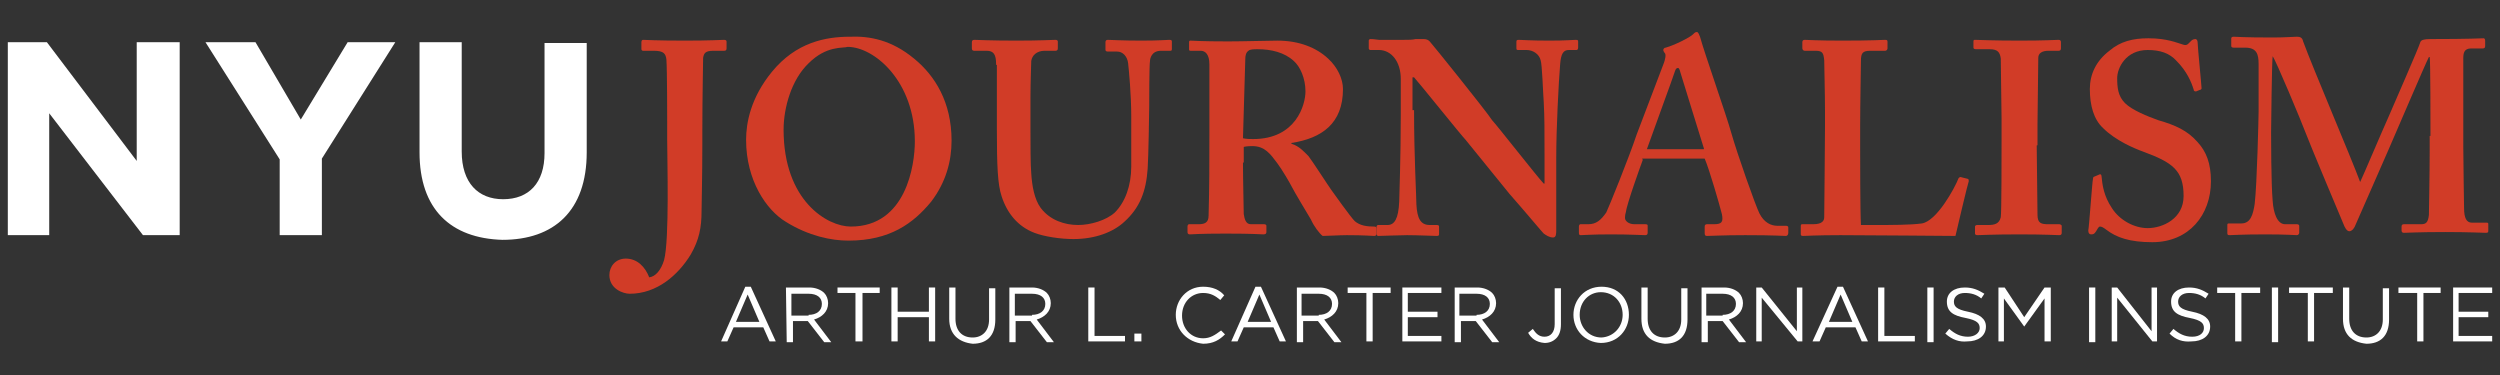 <?xml version="1.0" encoding="utf-8"?>
<!-- Generator: Adobe Illustrator 18.1.1, SVG Export Plug-In . SVG Version: 6.00 Build 0)  -->
<svg version="1.1" id="Layer_1" xmlns="http://www.w3.org/2000/svg" xmlns:xlink="http://www.w3.org/1999/xlink" x="0px" y="0px"
	 viewBox="0 792 320 48" enable-background="new 0 792 320 48" xml:space="preserve">
<rect x="0" y="792" width="320" height="48" fill="#333333" stroke="none"/>
<g>
	<polygon fill="#FFFFFF" points="1,797.4 6,797.4 17.5,812.6 17.5,797.4 23,797.4 23,822.1 18.3,822.1 6.3,806.5 6.3,822.1 1,822.1 
			"/>
	<path fill="#FFFFFF" d="M53.7,811.5v-14.1h5.4v14c0,4,2.1,6.1,5.3,6.1c3.3,0,5.3-2.1,5.3-5.9v-14.1h5.4v14
		c0,7.5-4.2,11.2-10.8,11.2C57.7,822.5,53.7,818.8,53.7,811.5"/>
	<path fill="#D13C27" d="M85.4,807.9c0-0.5,0-6.9-0.1-8.3c-0.1-0.7-0.3-1.1-1.6-1.1h-1.4c-0.1,0-0.2-0.1-0.2-0.2v-0.9
		c0-0.2,0.1-0.3,0.2-0.3c0.4,0,1.6,0.1,5.4,0.1c3.3,0,4.5-0.1,5-0.1c0.2,0,0.3,0.1,0.3,0.2v0.9c0,0.2-0.1,0.3-0.3,0.3h-1.4
		c-1,0-1.2,0.3-1.3,0.9c0,0.6-0.1,5-0.1,9.3v1.6c0,4.4-0.1,7.9-0.1,8.7c0,2.1-0.3,3.7-1.4,5.6c-1.6,2.6-4.3,5-7.8,5
		c-0.8,0-2.6-0.6-2.6-2.4c0-1.1,0.8-2.1,2.1-2.1c1.5,0,2.5,1.1,3,2.4c0.8-0.1,1.5-0.9,1.9-2.2c0.7-2.6,0.4-12.8,0.4-15.4v-2.3H85.4z
		"/>
	<path fill="#D13C27" d="M117,799.5c2.7,2.2,4.8,5.6,4.8,10.5c0,2.6-0.7,5.3-2.6,7.8c-2.3,2.8-5.3,5-10.6,5c-2.2,0-5.1-0.6-8-2.4
		c-2.5-1.5-5.1-5.3-5.1-10.5c0-2.2,0.6-5.4,3.3-8.7c3.1-3.8,6.9-4.5,10-4.5C111.3,796.6,114.1,797.1,117,799.5 M103.5,800.1
		c-2.2,2.1-3.2,5.7-3.2,8.5c0,9.1,5.6,12.4,8.6,12.4c7.1,0,8.2-7.9,8.2-10.9c0-7.7-5.2-12.1-8.6-12.1
		C107.9,798.2,105.8,797.8,103.5,800.1"/>
	<path fill="#D13C27" d="M127.5,800.2c0-1.2-0.3-1.7-1.2-1.7h-1.6c-0.2,0-0.3-0.1-0.3-0.3v-0.8c0-0.2,0.1-0.3,0.3-0.3
		c0.3,0,2.1,0.1,5.4,0.1c3,0,4.6-0.1,5-0.1c0.2,0,0.3,0.1,0.3,0.2v0.9c0,0.2-0.1,0.3-0.3,0.3h-1.4c-1,0-1.6,0.6-1.7,1.3
		c0,0.4-0.1,2.6-0.1,4.6v4.4c0,1.7,0,4.3,0.1,5.4c0.1,1.6,0.4,3.3,1.2,4.4c1.2,1.6,3.1,2.2,4.8,2.2c1.6,0,3.6-0.6,4.7-1.6
		c1.3-1.3,2.1-3.4,2.1-5.9v-6.4c0-2.8-0.3-5.9-0.4-6.8c-0.1-0.9-0.7-1.5-1.4-1.5h-1.2c-0.2,0-0.3-0.1-0.3-0.2v-1
		c0-0.2,0.1-0.3,0.3-0.3c0.3,0,1.9,0.1,4.3,0.1c2.2,0,3.3-0.1,3.6-0.1c0.3,0,0.3,0.1,0.3,0.3v0.8c0,0.2,0,0.3-0.2,0.3h-1.2
		c-1.2,0-1.4,1-1.4,1.3c-0.1,0.4-0.1,5.3-0.1,5.8c0,0.5-0.1,6.7-0.2,8c-0.2,2.9-1,5-3,6.8c-1.4,1.3-3.7,2.2-6.5,2.2
		c-1.6,0-3.7-0.3-5-0.8c-2.1-0.8-3.5-2.5-4.2-4.7c-0.5-1.5-0.6-3.9-0.6-8.5v-8.3H127.5z"/>
	<path fill="#D13C27" d="M159.1,812.8c0,2.2,0.1,6.1,0.1,6.6c0.1,0.7,0.3,1.3,0.9,1.3h1.7c0.2,0,0.3,0.1,0.3,0.2v0.8
		c0,0.2-0.1,0.3-0.4,0.3c-0.4,0-1.1-0.1-4.8-0.1c-3.5,0-4.3,0.1-4.6,0.1c-0.2,0-0.3-0.1-0.3-0.3V821c0-0.2,0.1-0.3,0.2-0.3h1.2
		c0.8,0,1.3-0.2,1.3-1.1c0.1-3.5,0.1-6.9,0.1-10.2v-9.2c0-1.2-0.5-1.7-1.1-1.7h-1.3c-0.2,0-0.2-0.1-0.2-0.2v-0.9
		c0-0.2,0.1-0.2,0.2-0.2c0.2,0,1.3,0.1,4.8,0.1c1.9,0,5.2-0.1,6.3-0.1c2.8,0,5,0.9,6.5,2.3c1.2,1.1,1.9,2.6,1.9,3.9
		c0,4.4-2.7,6.3-6.6,6.9v0.1c1,0.3,1.6,1,2.2,1.6c0.4,0.5,2.6,3.9,2.9,4.3c0.2,0.3,2.5,3.5,3,4c0.7,0.6,1.6,0.7,2.5,0.7
		c0.2,0,0.3,0.1,0.3,0.2v0.7c0,0.2-0.1,0.3-0.3,0.3c-0.3,0-1.2-0.1-3.5-0.1c-1,0-2.4,0.1-3.1,0.1c-0.4-0.3-1.1-1.2-1.5-2.1
		c-0.6-1-2.1-3.5-2.4-4.1c-0.3-0.6-1.3-2.3-1.9-3.1c-0.9-1.2-1.6-2.2-3.2-2.2c-0.1,0-0.7,0-1.1,0.1V812.8z M159.1,809.7
		c0.5,0.1,0.9,0.1,1.3,0.1c5.5,0,6.7-4.4,6.7-6.1s-0.7-3.2-1.5-3.9c-1.2-1.1-2.9-1.5-4.6-1.5c-0.5,0-1,0-1.2,0.2
		c-0.3,0.2-0.4,0.6-0.4,1L159.1,809.7z"/>
	<path fill="#D13C27" d="M181,806.2c0,5.9,0.3,11,0.3,12c0.1,1.7,0.5,2.6,1.7,2.6h0.9c0.3,0,0.3,0.1,0.3,0.3v0.8
		c0,0.2,0,0.3-0.3,0.3c-0.3,0-2.5-0.1-3.8-0.1c-0.9,0-3.3,0.1-3.7,0.1c-0.1,0-0.2-0.1-0.2-0.3V821c0-0.1,0.1-0.2,0.2-0.2h1.2
		c0.9,0,1.4-0.8,1.5-3c0-0.6,0.2-5.5,0.2-11.2v-4.5c0-2.2-1.2-3.7-2.8-3.7h-1.1c-0.1,0-0.2-0.1-0.2-0.2v-1c0-0.1,0.1-0.2,0.2-0.2
		c0.2,0,0.4,0,1.1,0.1c0.6,0,1.5,0,3.2,0c0.6,0,1.1,0,1.5-0.1c0.4,0,0.8,0,1,0c0.4,0,0.6,0.1,0.8,0.3c0.3,0.3,7.3,9,8,10.1
		c0.5,0.5,5.9,7.4,6.6,8.1h0.1v-3.7c0-3.1,0-4.8-0.1-6.7c-0.1-1.3-0.2-4.8-0.4-5.4c-0.2-0.8-1-1.3-1.8-1.3h-1.1
		c-0.2,0-0.2-0.1-0.2-0.3v-0.7c0-0.2,0-0.3,0.3-0.3c0.4,0,1.5,0.1,3.9,0.1c2.2,0,3-0.1,3.4-0.1c0.3,0,0.3,0.1,0.3,0.2v0.8
		c0,0.2-0.1,0.3-0.2,0.3h-1c-0.7,0-1,0.5-1.1,1.8c-0.2,2.4-0.5,8.3-0.5,11.9v9.3c0,0.5,0,1-0.4,1c-0.5,0-0.9-0.3-1.2-0.5
		c-0.3-0.3-2.2-2.6-4.4-5.1c-2.5-3.1-5.2-6.4-5.6-6.9c-0.5-0.5-6.2-7.6-6.6-8h-0.2v4.2H181z"/>
	<path fill="#D13C27" d="M210.3,812.4c-0.3,0.8-2.1,5.8-2.2,6.8c-0.1,0.3-0.1,0.6-0.1,0.7c0,0.4,0.5,0.8,1.2,0.8h1.4
		c0.3,0,0.3,0.1,0.3,0.2v0.9c0,0.2-0.1,0.3-0.3,0.3c-0.5,0-1.9-0.1-4.4-0.1c-2.6,0-3.4,0.1-3.9,0.1c-0.2,0-0.2-0.2-0.2-0.4V821
		c0-0.2,0.1-0.3,0.2-0.3h1c1,0,1.6-0.5,2.3-1.5c0.3-0.6,2.9-7,3.9-10l3.5-9.2c0.1-0.3,0.3-1,0.1-1.2c-0.1-0.1-0.2-0.3-0.2-0.4
		s0.1-0.3,0.3-0.3c1.1-0.3,3.1-1.3,3.5-1.7c0.2-0.2,0.3-0.3,0.5-0.3s0.3,0.4,0.4,0.6c0.6,2.2,3.4,10.1,4,12.3
		c0.8,2.8,3.1,9.3,3.6,10.3c0.6,1.2,1.5,1.6,2.3,1.6h1.1c0.2,0,0.3,0.1,0.3,0.2v0.7c0,0.2-0.1,0.4-0.3,0.4c-0.6,0-1.3-0.1-5.2-0.1
		c-3,0-4.2,0.1-4.9,0.1c-0.3,0-0.3-0.2-0.3-0.4V821c0-0.2,0.1-0.3,0.3-0.3h0.9c1,0,1.2-0.3,1-1.3c-0.3-1.2-1.6-5.7-2.2-7.1h-8V812.4
		z M218.1,811c-0.3-1-2.8-9-3-9.7c-0.1-0.4-0.2-0.6-0.3-0.6c-0.2,0-0.3,0.1-0.4,0.4c-0.1,0.4-3.3,9.1-3.6,10H218.1z"/>
	<path fill="#D13C27" d="M251.9,814.9c0.1,0.1,0.1,0.1,0.1,0.3c-0.1,0.2-1.5,6.1-1.7,7c-0.9,0-11.1-0.1-14.7-0.1
		c-3.2,0-4.4,0.1-4.8,0.1c-0.3,0-0.3-0.1-0.3-0.3V821c0-0.2,0-0.3,0.2-0.3h1.4c1.2,0,1.4-0.5,1.4-0.9c0-0.6,0.1-9.4,0.1-11.6v-1.9
		c0-2.3-0.1-5.9-0.1-6.6c-0.1-0.9-0.2-1.2-1.1-1.2H231c-0.2,0-0.3-0.2-0.3-0.3v-0.8c0-0.2,0.1-0.3,0.3-0.3c0.3,0,1.6,0.1,4.8,0.1
		c3.8,0,5.3-0.1,5.5-0.1c0.3,0,0.3,0.1,0.3,0.3v0.8c0,0.1-0.1,0.3-0.3,0.3h-1.9c-1,0-1.2,0.3-1.2,1.3c0,0.5-0.1,5.7-0.1,8.2v3.1
		c0,0.6,0,8.2,0.1,9.7h1.9c1.9,0,4.5,0,5.9-0.2c1.9-0.3,4.2-4.5,4.7-5.8c0.1-0.1,0.2-0.2,0.4-0.1L251.9,814.9z"/>
	<path fill="#D13C27" d="M260.7,810.7c0,0.3,0.1,8.4,0.1,8.8c0,1.1,0.5,1.2,1.4,1.2h1.4c0.1,0,0.3,0.1,0.3,0.2v0.9
		c0,0.2-0.1,0.3-0.3,0.3c-0.4,0-1.8-0.1-5.1-0.1c-3.5,0-5,0.1-5.4,0.1c-0.2,0-0.3-0.1-0.3-0.2V821c0-0.1,0.1-0.2,0.3-0.2h1.4
		c0.7,0,1.4-0.1,1.6-1c0.1-0.5,0.1-8.1,0.1-10.1v-2.5c0-0.8-0.1-7.2-0.1-7.7c-0.1-0.8-0.4-1.2-1.4-1.2h-1.8c-0.2,0-0.3-0.1-0.3-0.2
		v-0.8c0-0.2,0.1-0.2,0.2-0.2c0.4,0,2.3,0.1,5.7,0.1c3.4,0,4.5-0.1,5-0.1c0.2,0,0.3,0.1,0.3,0.3v0.8c0,0.2-0.1,0.3-0.3,0.3h-1.3
		c-0.8,0-1.3,0.3-1.3,0.9c0,0.3-0.1,8.1-0.1,8.5v2.7H260.7z"/>
	<path fill="#D13C27" d="M268.8,814.3c0.1,0,0.2,0.1,0.2,0.3c0.1,1.1,0.3,2.5,1.3,4c1,1.6,2.9,2.6,4.6,2.6c1.9,0,4.6-1.2,4.6-4.1
		c0-3.3-1.4-4.3-5.2-5.7c-1.1-0.4-3.5-1.4-5.1-3c-1.2-1.1-1.7-2.9-1.7-5c0-1.9,0.8-3.6,2.5-4.9c1.4-1.2,3-1.6,5-1.6
		c2.4,0,3.7,0.6,4.4,0.8c0.3,0.1,0.5,0.1,0.7-0.1l0.4-0.4c0.1-0.1,0.3-0.2,0.5-0.2s0.3,0.2,0.3,0.5c0,0.5,0.5,5.5,0.5,5.8
		c0,0.1-0.1,0.2-0.2,0.2l-0.5,0.2c-0.1,0-0.3,0-0.3-0.2c-0.3-1-0.9-2.4-2.2-3.7c-0.9-1-2.1-1.4-3.7-1.4c-2.8,0-3.9,2.3-3.9,3.6
		c0,1.2,0.1,2.3,1,3.2s2.9,1.7,4.3,2.2c2.1,0.6,3.7,1.3,5,2.8c1.1,1.2,1.7,2.7,1.7,5c0,4.3-2.8,7.8-7.5,7.8c-2.9,0-4.6-0.6-5.9-1.6
		c-0.4-0.3-0.6-0.4-0.8-0.4s-0.3,0.3-0.5,0.6s-0.3,0.4-0.6,0.4c-0.3,0-0.4-0.2-0.4-0.5c0.1-0.4,0.5-6.2,0.6-6.6
		c0-0.2,0.1-0.3,0.2-0.3L268.8,814.3z"/>
	<path fill="#D13C27" d="M311.1,809.3c0-1,0-9.8-0.1-10h-0.1c-0.3,0.5-4.7,10.8-5.1,11.7c-0.5,1.1-4.1,9.4-4.3,9.8
		c-0.1,0.3-0.4,0.8-0.8,0.8c-0.2,0-0.4-0.2-0.6-0.6c-0.1-0.2-4.7-11.2-4.9-11.8c-0.6-1.6-3.9-9.5-4.3-10c-0.1,0.5-0.2,9.3-0.2,9.8
		c0,0.4,0,6.5,0.2,8.7c0.1,1.6,0.6,3,1.6,3h1.5c0.2,0,0.3,0.1,0.3,0.2v0.9c0,0.1-0.1,0.3-0.3,0.3c-0.3,0-1.3-0.1-4-0.1
		c-3.1,0-4.2,0.1-4.6,0.1c-0.3,0-0.3-0.1-0.3-0.3v-1c0-0.1,0-0.2,0.2-0.2h1.6c1.2,0,1.5-1.2,1.7-2.5c0.3-2.5,0.5-11.2,0.5-11.8v-6.1
		c0-1.2-0.2-2.1-1.7-2.1h-1.5c-0.2,0-0.3-0.1-0.3-0.2v-1c0-0.1,0.1-0.2,0.3-0.2c0.3,0,1.2,0.1,5,0.1c1.6,0,2.7-0.1,3.1-0.1
		c0.4,0,0.7,0.1,0.8,0.6c1.2,3.3,6.2,15,7.3,18c0.3-0.6,2.8-6.5,3.7-8.5c0.6-1.4,3.8-8.7,4-9.4c0.1-0.3,0.5-0.4,1.3-0.4
		c5.1,0,6.4-0.1,6.8-0.1c0.1,0,0.2,0.1,0.2,0.3v0.7c0,0.2-0.1,0.3-0.3,0.3h-1.5c-0.9,0-1,0.6-1,1.3c0,0.8,0,7.8,0,8.7v2.5
		c0,2.2,0.1,7.3,0.1,7.9c0,1.3,0.3,1.9,1,1.9h1.9c0.2,0,0.2,0.1,0.2,0.2v0.8c0,0.2,0,0.3-0.3,0.3c-0.4,0-2.2-0.1-5.2-0.1
		c-3.5,0-4.8,0.1-5.3,0.1c-0.2,0-0.3-0.1-0.3-0.3V821c0-0.2,0.1-0.3,0.3-0.3h2.2c0.6,0,0.9-0.2,1-1.2c0-0.3,0.1-5.4,0.1-8.2v-1.9
		H311.1z"/>
	<path fill="#FFFFFF" d="M95.4,828.7h0.7l3.2,7h-0.8l-0.8-1.8h-3.8l-0.8,1.8h-0.8L95.4,828.7z M97.2,833.2l-1.5-3.5l-1.5,3.5H97.2z"
		/>
	<path fill="#FFFFFF" d="M100.6,828.8h3c0.8,0,1.5,0.3,1.9,0.7c0.3,0.3,0.5,0.8,0.5,1.3l0,0c0,1.1-0.8,1.8-1.8,2.1l2.2,2.9h-0.9
		l-2.1-2.7h-1.9v2.7h-0.8L100.6,828.8L100.6,828.8z M103.5,832.3c1,0,1.7-0.5,1.7-1.4l0,0c0-0.8-0.6-1.3-1.7-1.3h-2.2v2.8H103.5z"/>
	<polygon fill="#FFFFFF" points="109.5,829.5 107.2,829.5 107.2,828.8 112.6,828.8 112.6,829.5 110.4,829.5 110.4,835.7 
		109.5,835.7 	"/>
	<polygon fill="#FFFFFF" points="114.1,828.8 114.9,828.8 114.9,831.9 118.9,831.9 118.9,828.8 119.7,828.8 119.7,835.7 
		118.9,835.7 118.9,832.6 114.9,832.6 114.9,835.7 114.1,835.7 	"/>
	<path fill="#FFFFFF" d="M121.5,832.8v-4h0.8v4c0,1.5,0.8,2.4,2.2,2.4c1.2,0,2.1-0.8,2.1-2.3v-4h0.8v4c0,2.1-1.1,3.1-2.9,3.1
		C122.7,835.8,121.5,834.8,121.5,832.8"/>
	<path fill="#FFFFFF" d="M129.1,828.8h3c0.8,0,1.5,0.3,1.9,0.7c0.3,0.3,0.5,0.8,0.5,1.3l0,0c0,1.1-0.8,1.8-1.8,2.1l2.2,2.9h-0.9
		l-2.1-2.7h-1.9v2.7h-0.8V828.8z M132.1,832.3c1,0,1.7-0.5,1.7-1.4l0,0c0-0.8-0.6-1.3-1.7-1.3h-2.2v2.8H132.1z"/>
	<polygon fill="#FFFFFF" points="139.3,828.8 140.1,828.8 140.1,835 144,835 144,835.7 139.3,835.7 	"/>
	<rect x="145.2" y="834.7" fill="#FFFFFF" width="0.9" height="1"/>
	<path fill="#FFFFFF" d="M150.5,832.3L150.5,832.3c0-1.9,1.4-3.6,3.5-3.6c1.2,0,2.1,0.4,2.7,1.1l-0.5,0.6c-0.6-0.5-1.2-0.9-2.2-0.9
		c-1.5,0-2.7,1.2-2.7,2.9l0,0c0,1.6,1.1,2.9,2.7,2.9c0.9,0,1.5-0.4,2.3-1l0.5,0.5c-0.7,0.7-1.5,1.2-2.8,1.2
		C152,835.8,150.5,834.3,150.5,832.3"/>
	<path fill="#FFFFFF" d="M160.7,828.7h0.7l3.2,7h-0.8l-0.8-1.8h-3.8l-0.8,1.8h-0.8L160.7,828.7z M162.7,833.2l-1.5-3.5l-1.5,3.5
		H162.7z"/>
	<path fill="#FFFFFF" d="M165.9,828.8h3c0.8,0,1.5,0.3,1.9,0.7c0.3,0.3,0.5,0.8,0.5,1.3l0,0c0,1.1-0.8,1.8-1.8,2.1l2.2,2.9h-0.9
		l-2.1-2.7h-1.9v2.7h-0.8V828.8z M168.8,832.3c1,0,1.7-0.5,1.7-1.4l0,0c0-0.8-0.6-1.3-1.7-1.3h-2.2v2.8H168.8z"/>
	<polygon fill="#FFFFFF" points="174.9,829.5 172.5,829.5 172.5,828.8 178,828.8 178,829.5 175.7,829.5 175.7,835.7 174.9,835.7 	
		"/>
	<polygon fill="#FFFFFF" points="179.5,828.8 184.5,828.8 184.5,829.5 180.2,829.5 180.2,831.9 184,831.9 184,832.6 180.2,832.6 
		180.2,835 184.5,835 184.5,835.7 179.5,835.7 	"/>
	<path fill="#FFFFFF" d="M186.1,828.8h3c0.8,0,1.5,0.3,1.9,0.7c0.3,0.3,0.5,0.8,0.5,1.3l0,0c0,1.1-0.8,1.8-1.8,2.1l2.2,2.9h-0.9
		l-2.1-2.7h-1.9v2.7h-0.8V828.8z M189,832.3c1,0,1.7-0.5,1.7-1.4l0,0c0-0.8-0.6-1.3-1.7-1.3h-2.2v2.8H189z"/>
	<path fill="#FFFFFF" d="M195.6,834.6l0.6-0.5c0.4,0.6,0.8,1,1.5,1c0.8,0,1.3-0.6,1.3-1.6v-4.6h0.8v4.6c0,0.8-0.2,1.4-0.6,1.8
		s-0.9,0.6-1.5,0.6C196.6,835.8,196,835.3,195.6,834.6"/>
	<path fill="#FFFFFF" d="M201.4,832.3L201.4,832.3c0-1.9,1.4-3.6,3.6-3.6s3.5,1.6,3.5,3.6l0,0c0,1.9-1.4,3.6-3.6,3.6
		C202.8,835.8,201.4,834.2,201.4,832.3 M207.7,832.3L207.7,832.3c0-1.6-1.1-2.9-2.8-2.9c-1.5,0-2.7,1.2-2.7,2.9l0,0
		c0,1.5,1.1,2.9,2.8,2.9C206.6,835.1,207.7,833.8,207.7,832.3"/>
	<path fill="#FFFFFF" d="M210.1,832.8v-4h0.8v4c0,1.5,0.8,2.4,2.2,2.4c1.2,0,2.1-0.8,2.1-2.3v-4h0.8v4c0,2.1-1.1,3.1-2.9,3.1
		C211.2,835.8,210.1,834.8,210.1,832.8"/>
	<path fill="#FFFFFF" d="M217.7,828.8h3c0.8,0,1.5,0.3,1.9,0.7c0.3,0.3,0.5,0.8,0.5,1.3l0,0c0,1.1-0.8,1.8-1.8,2.1l2.2,2.9h-0.9
		l-2.1-2.7h-1.9v2.7h-0.8V828.8z M220.5,832.3c1,0,1.7-0.5,1.7-1.4l0,0c0-0.8-0.6-1.3-1.7-1.3h-2.1v2.8H220.5z"/>
	<polygon fill="#FFFFFF" points="224.8,828.8 225.5,828.8 230,834.4 230,828.8 230.7,828.8 230.7,835.7 230.1,835.7 225.5,830.1 
		225.5,835.7 224.8,835.7 	"/>
	<path fill="#FFFFFF" d="M235.2,828.7h0.7l3.2,7h-0.8l-0.8-1.8h-3.8l-0.8,1.8H232L235.2,828.7z M237.1,833.2l-1.5-3.5l-1.5,3.5
		H237.1z"/>
	<polygon fill="#FFFFFF" points="240.4,828.8 241.2,828.8 241.2,835 245.1,835 245.1,835.7 240.4,835.7 	"/>
	<rect x="246.7" y="828.8" fill="#FFFFFF" width="0.8" height="7"/>
	<path fill="#FFFFFF" d="M249,834.7l0.5-0.6c0.7,0.6,1.4,1,2.4,1c0.9,0,1.5-0.5,1.5-1.1l0,0c0-0.6-0.3-1-1.8-1.3
		c-1.6-0.3-2.4-0.8-2.4-2.1l0,0c0-1.1,0.9-1.8,2.3-1.8c1,0,1.7,0.3,2.5,0.8l-0.4,0.6c-0.6-0.5-1.3-0.7-2.1-0.7
		c-0.9,0-1.4,0.5-1.4,1.1l0,0c0,0.6,0.3,1,1.8,1.3s2.3,0.9,2.3,1.9l0,0c0,1.2-1,1.9-2.4,1.9C250.8,835.8,249.9,835.5,249,834.7"/>
	<polygon fill="#FFFFFF" points="255.8,828.8 256.6,828.8 259.1,832.6 261.7,828.8 262.5,828.8 262.5,835.7 261.7,835.7 
		261.7,830.2 259.1,833.8 259.1,833.8 256.5,830.2 256.5,835.7 255.8,835.7 	"/>
	<rect x="267.4" y="828.8" fill="#FFFFFF" width="0.8" height="7"/>
	<polygon fill="#FFFFFF" points="270.3,828.8 271,828.8 275.4,834.4 275.4,828.8 276.1,828.8 276.1,835.7 275.5,835.7 271,830.1 
		271,835.7 270.3,835.7 	"/>
	<path fill="#FFFFFF" d="M277.7,834.7l0.5-0.6c0.7,0.6,1.4,1,2.4,1s1.5-0.5,1.5-1.1l0,0c0-0.6-0.3-1-1.8-1.3
		c-1.6-0.3-2.4-0.8-2.4-2.1l0,0c0-1.1,0.9-1.8,2.3-1.8c1,0,1.7,0.3,2.5,0.8l-0.4,0.6c-0.6-0.5-1.3-0.7-2.1-0.7
		c-0.9,0-1.4,0.5-1.4,1.1l0,0c0,0.6,0.3,1,1.8,1.3s2.3,0.9,2.3,1.9l0,0c0,1.2-1,1.9-2.4,1.9C279.4,835.8,278.5,835.5,277.7,834.7"/>
	<polygon fill="#FFFFFF" points="286.1,829.5 283.8,829.5 283.8,828.8 289.3,828.8 289.3,829.5 286.9,829.5 286.9,835.7 
		286.1,835.7 	"/>
	<rect x="290.8" y="828.8" fill="#FFFFFF" width="0.8" height="7"/>
	<polygon fill="#FFFFFF" points="295.4,829.5 293,829.5 293,828.8 298.6,828.8 298.6,829.5 296.2,829.5 296.2,835.7 295.4,835.7 	
		"/>
	<path fill="#FFFFFF" d="M299.9,832.8v-4h0.8v4c0,1.5,0.8,2.4,2.2,2.4c1.2,0,2.1-0.8,2.1-2.3v-4h0.8v4c0,2.1-1.1,3.1-2.9,3.1
		C301,835.8,299.9,834.8,299.9,832.8"/>
	<polygon fill="#FFFFFF" points="309.4,829.5 307,829.5 307,828.8 312.4,828.8 312.4,829.5 310.2,829.5 310.2,835.7 309.4,835.7 	
		"/>
	<polygon fill="#FFFFFF" points="314,828.8 319,828.8 319,829.5 314.7,829.5 314.7,831.9 318.5,831.9 318.5,832.6 314.7,832.6 
		314.7,835 319,835 319,835.7 314,835.7 	"/>
	<polygon fill="#FFFFFF" points="35.8,812.4 26.3,797.4 32.7,797.4 38.5,807.3 44.5,797.4 50.6,797.4 41.2,812.3 41.2,822.1 
		35.8,822.1 	"/>
</g>
</svg>
